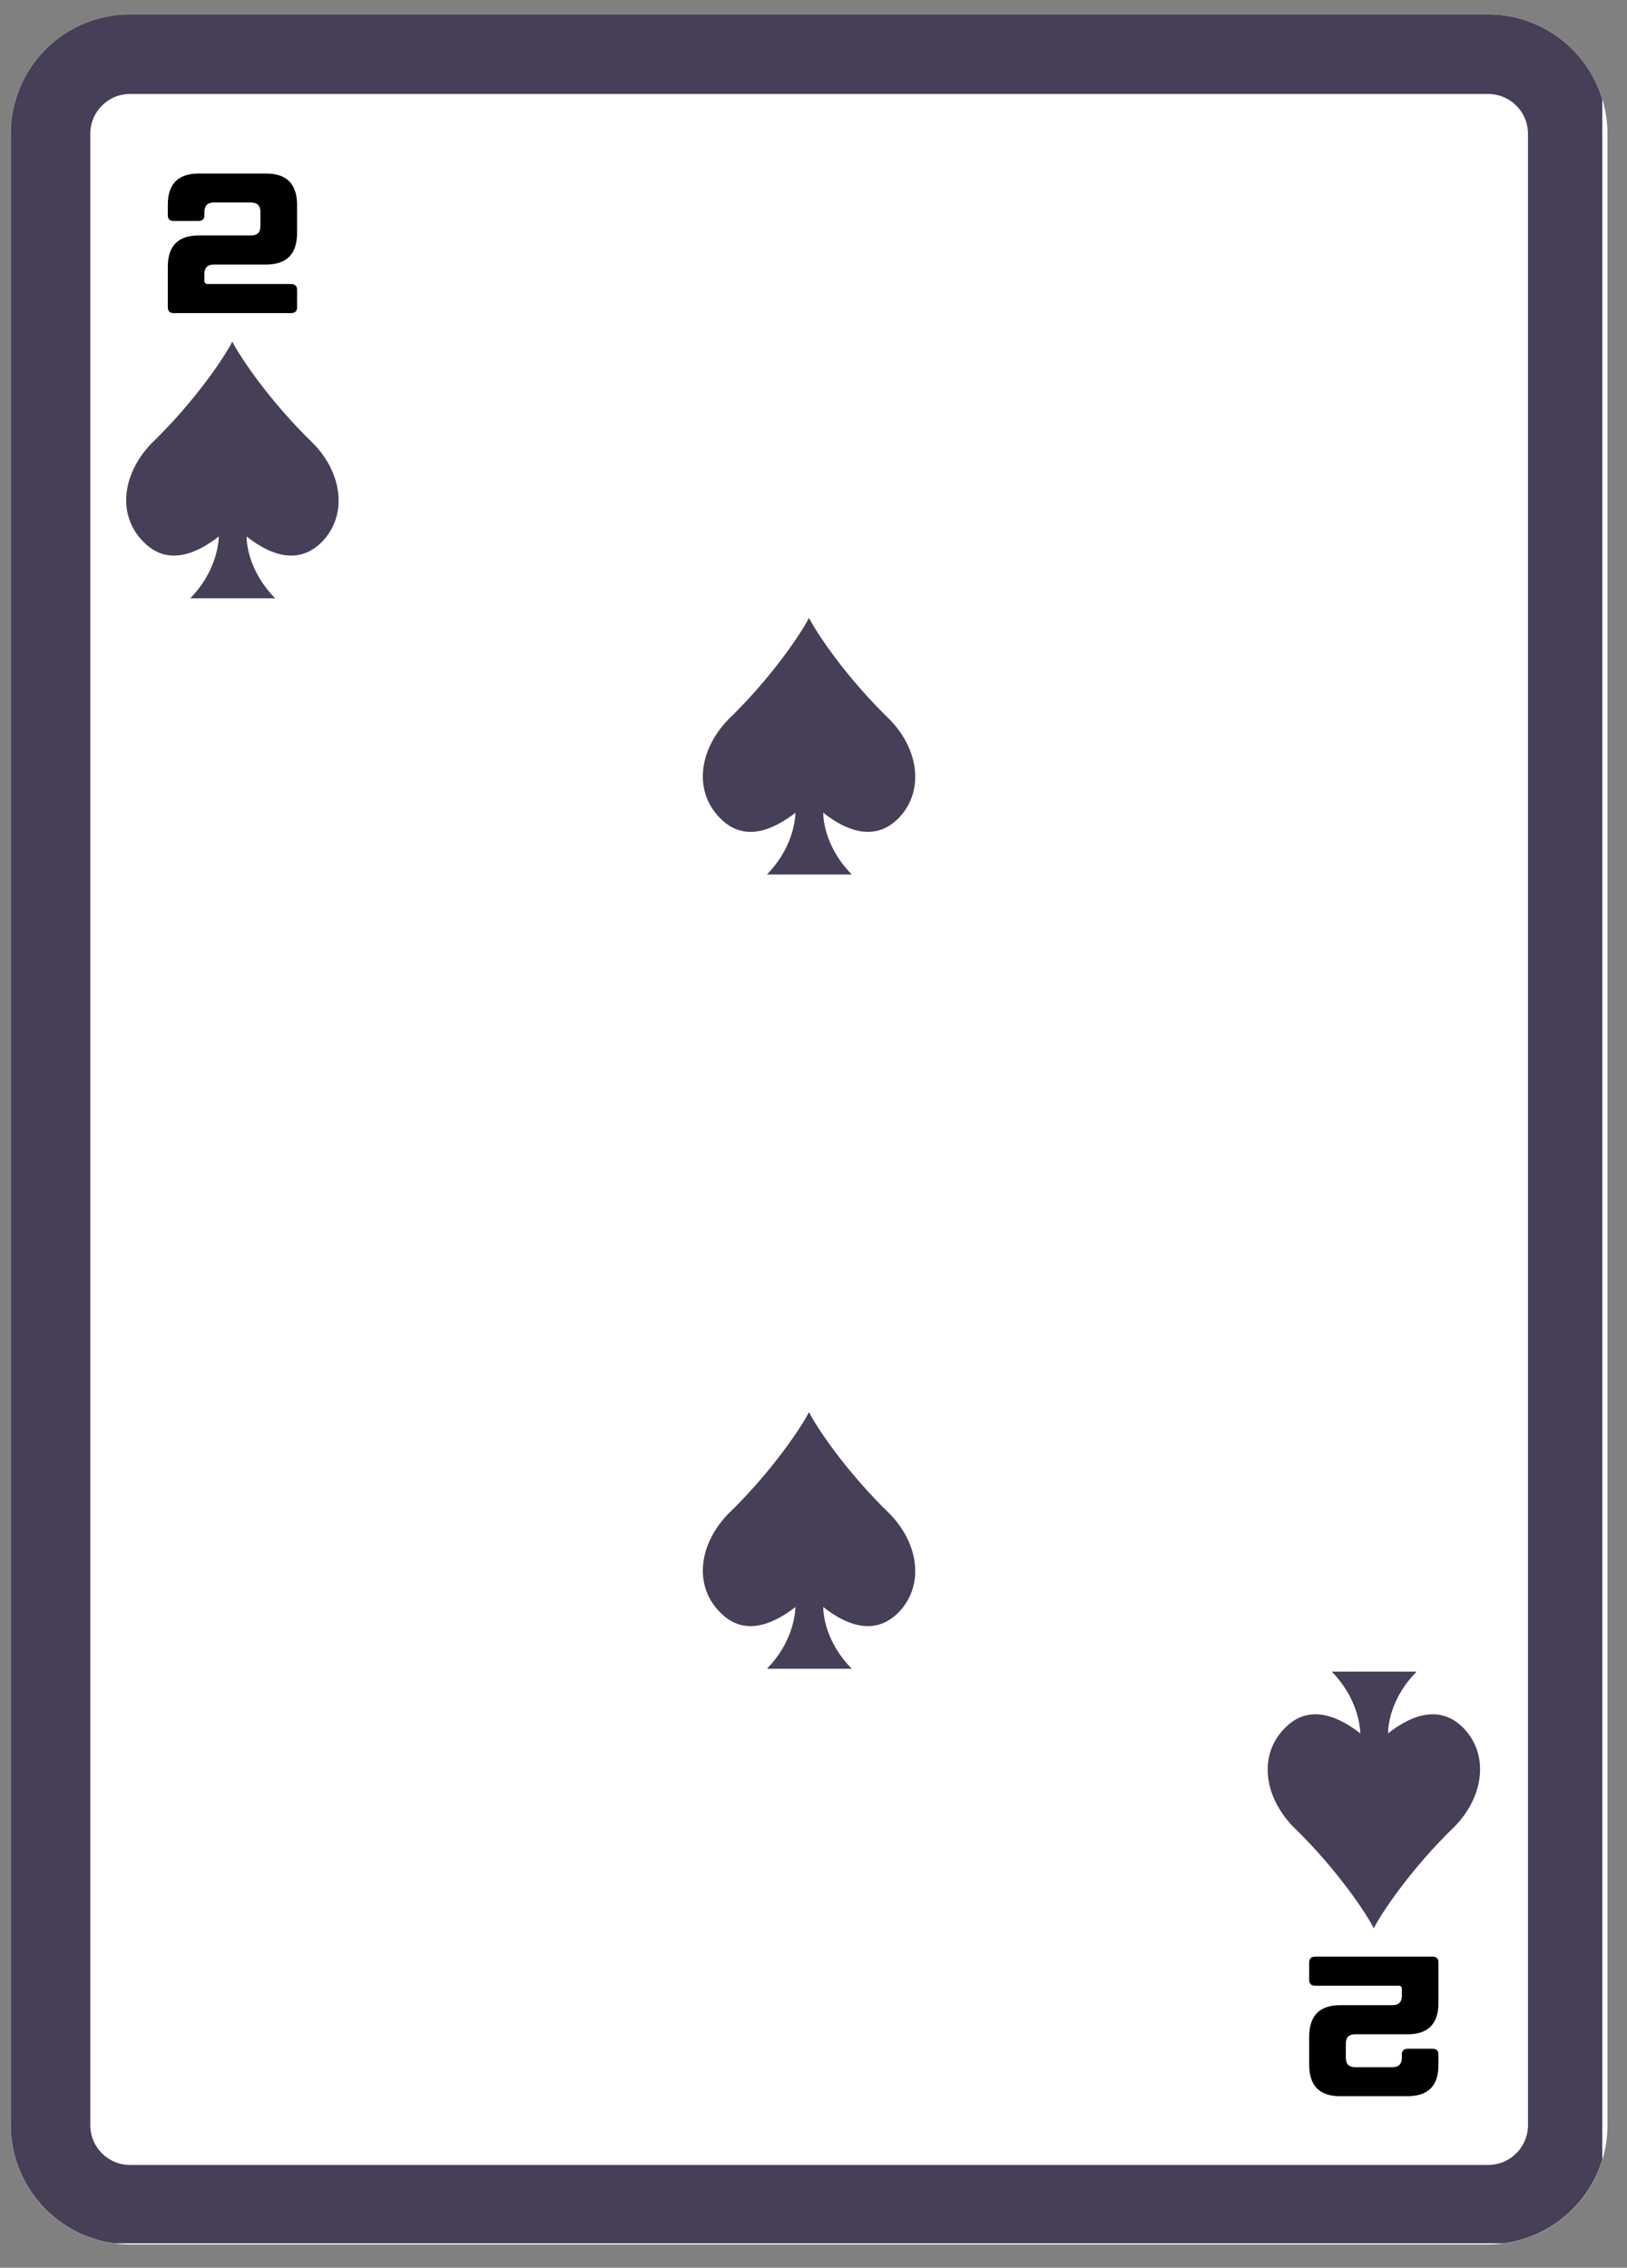 <svg xmlns="http://www.w3.org/2000/svg" xmlns:xlink="http://www.w3.org/1999/xlink" width="122" zoomAndPan="magnify" viewBox="0 0 91.5 127.5" height="170" preserveAspectRatio="xMidYMid meet" version="1.0"><rect x="0" y="0" width="91.5" height="127.5" fill="#808080" stroke="none"/><defs><g/><clipPath id="9c8f89434a"><path d="M 0.598 0.809 L 90.402 0.809 L 90.402 126.191 L 0.598 126.191 Z M 0.598 0.809 " clip-rule="nonzero"/></clipPath><clipPath id="489a037020"><path d="M 7.312 0.809 L 83.691 0.809 C 85.473 0.809 87.18 1.516 88.438 2.777 C 89.695 4.035 90.402 5.742 90.402 7.523 L 90.402 119.48 C 90.402 121.262 89.695 122.969 88.438 124.227 C 87.18 125.484 85.473 126.191 83.691 126.191 L 7.312 126.191 C 3.605 126.191 0.598 123.188 0.598 119.48 L 0.598 7.523 C 0.598 3.816 3.605 0.809 7.312 0.809 Z M 7.312 0.809 " clip-rule="nonzero"/></clipPath><clipPath id="dd79716b6f"><path d="M 0.602 0.809 L 90.109 0.809 L 90.109 126.125 L 0.602 126.125 Z M 0.602 0.809 " clip-rule="nonzero"/></clipPath><clipPath id="fd6e129568"><path d="M 7.312 0.809 L 83.688 0.809 C 85.465 0.809 87.172 1.516 88.434 2.777 C 89.691 4.035 90.398 5.742 90.398 7.523 L 90.398 119.469 C 90.398 121.25 89.691 122.957 88.434 124.215 C 87.172 125.477 85.465 126.184 83.688 126.184 L 7.312 126.184 C 3.605 126.184 0.602 123.176 0.602 119.469 L 0.602 7.523 C 0.602 3.816 3.605 0.809 7.312 0.809 Z M 7.312 0.809 " clip-rule="nonzero"/></clipPath><clipPath id="ea9b360548"><path d="M 7 19.121 L 19.285 19.121 L 19.285 34 L 7 34 Z M 7 19.121 " clip-rule="nonzero"/></clipPath><clipPath id="60e4f895a0"><path d="M 71 93.902 L 83.48 93.902 L 83.48 108.496 L 71 108.496 Z M 71 93.902 " clip-rule="nonzero"/></clipPath><clipPath id="dec87a9a5b"><path d="M 39.035 34.656 L 51.715 34.656 L 51.715 49.574 L 39.035 49.574 Z M 39.035 34.656 " clip-rule="nonzero"/></clipPath><clipPath id="456afa60ab"><path d="M 39.035 79.312 L 51.715 79.312 L 51.715 94 L 39.035 94 Z M 39.035 79.312 " clip-rule="nonzero"/></clipPath></defs><g clip-path="url(#9c8f89434a)"><g clip-path="url(#489a037020)"><path fill="#ffffff" d="M 0.598 0.809 L 90.402 0.809 L 90.402 126.191 L 0.598 126.191 Z M 0.598 0.809 " fill-opacity="1" fill-rule="nonzero"/></g></g><g clip-path="url(#dd79716b6f)"><g clip-path="url(#fd6e129568)"><path stroke-linecap="butt" transform="matrix(0.746, 0, 0, 0.746, 0.601, 0.809)" fill="none" stroke-linejoin="miter" d="M 8.998 -0.001 L 111.387 -0.001 C 113.77 -0.001 116.059 0.947 117.75 2.638 C 119.436 4.325 120.384 6.613 120.384 9.001 L 120.384 159.077 C 120.384 161.465 119.436 163.753 117.75 165.44 C 116.059 167.131 113.77 168.079 111.387 168.079 L 8.998 168.079 C 4.028 168.079 0.001 164.047 0.001 159.077 L 0.001 9.001 C 0.001 4.031 4.028 -0.001 8.998 -0.001 Z M 8.998 -0.001 " stroke="#463f57" stroke-width="12" stroke-opacity="1" stroke-miterlimit="4"/></g></g><g clip-path="url(#ea9b360548)"><path fill="#463f57" d="M 17.633 24.949 C 15.094 22.5 13.422 19.938 13.066 19.203 C 12.707 19.938 11.039 22.5 8.5 24.949 C 6.805 26.73 6.605 29.07 8.121 30.516 C 9.566 31.945 11.305 30.941 12.309 30.16 C 12.285 30.672 12.109 32.188 10.703 33.637 L 15.473 33.637 C 14.047 32.188 13.867 30.652 13.867 30.16 C 14.848 30.941 16.586 31.945 18.055 30.516 C 19.527 29.07 19.328 26.707 17.633 24.949 " fill-opacity="1" fill-rule="nonzero"/></g><g clip-path="url(#60e4f895a0)"><path fill="#463f57" d="M 81.828 102.672 C 79.285 105.121 77.617 107.684 77.258 108.418 C 76.902 107.684 75.234 105.121 72.695 102.672 C 71 100.887 70.801 98.551 72.316 97.102 C 73.762 95.676 75.5 96.68 76.504 97.457 C 76.48 96.945 76.301 95.43 74.898 93.984 L 79.668 93.984 C 78.238 95.43 78.062 96.969 78.062 97.457 C 79.043 96.68 80.781 95.676 82.25 97.102 C 83.723 98.551 83.52 100.91 81.828 102.672 " fill-opacity="1" fill-rule="nonzero"/></g><g fill="#000000" fill-opacity="1"><g transform="translate(9.258, 17.042)"><g><path d="M 2.238 -4.941 L 2.238 -5.129 C 2.238 -5.477 2.418 -5.656 2.766 -5.656 L 4.859 -5.656 C 5.211 -5.656 5.387 -5.477 5.387 -5.129 L 5.387 -4.324 C 5.387 -3.973 5.211 -3.805 4.859 -3.805 L 1.926 -3.805 C 0.762 -3.805 0.18 -3.215 0.18 -2.051 L 0.18 0.234 C 0.18 0.457 0.285 0.562 0.527 0.562 L 7.098 0.562 C 7.332 0.562 7.449 0.457 7.449 0.234 L 7.449 -0.75 C 7.449 -0.965 7.332 -1.074 7.098 -1.074 L 2.418 -1.074 C 2.301 -1.074 2.238 -1.137 2.238 -1.254 L 2.238 -1.648 C 2.238 -1.996 2.418 -2.168 2.766 -2.168 L 5.703 -2.168 C 6.867 -2.168 7.438 -2.758 7.449 -3.922 L 7.449 -5.539 C 7.438 -6.703 6.867 -7.285 5.703 -7.285 L 1.926 -7.285 C 0.762 -7.285 0.18 -6.703 0.18 -5.539 L 0.18 -4.941 C 0.18 -4.719 0.285 -4.617 0.527 -4.617 L 1.891 -4.617 C 2.121 -4.617 2.238 -4.719 2.238 -4.941 Z M 2.238 -4.941 "/></g></g></g><g fill="#000000" fill-opacity="1"><g transform="translate(81.075, 110.57)"><g><path d="M -2.238 4.941 L -2.238 5.129 C -2.238 5.477 -2.418 5.656 -2.766 5.656 L -4.859 5.656 C -5.211 5.656 -5.387 5.477 -5.387 5.129 L -5.387 4.324 C -5.387 3.973 -5.211 3.805 -4.859 3.805 L -1.926 3.805 C -0.762 3.805 -0.18 3.215 -0.18 2.051 L -0.18 -0.234 C -0.18 -0.457 -0.285 -0.562 -0.527 -0.562 L -7.098 -0.562 C -7.332 -0.562 -7.449 -0.457 -7.449 -0.234 L -7.449 0.75 C -7.449 0.965 -7.332 1.074 -7.098 1.074 L -2.418 1.074 C -2.301 1.074 -2.238 1.137 -2.238 1.254 L -2.238 1.648 C -2.238 1.996 -2.418 2.168 -2.766 2.168 L -5.703 2.168 C -6.867 2.168 -7.438 2.758 -7.449 3.922 L -7.449 5.539 C -7.438 6.703 -6.867 7.285 -5.703 7.285 L -1.926 7.285 C -0.762 7.285 -0.18 6.703 -0.18 5.539 L -0.18 4.941 C -0.18 4.719 -0.285 4.617 -0.527 4.617 L -1.891 4.617 C -2.121 4.617 -2.238 4.719 -2.238 4.941 Z M -2.238 4.941 "/></g></g></g><g clip-path="url(#dec87a9a5b)"><path fill="#463f57" d="M 50.062 40.48 C 47.523 38.031 45.852 35.469 45.496 34.734 C 45.137 35.469 43.469 38.031 40.93 40.48 C 39.234 42.262 39.035 44.602 40.551 46.051 C 41.996 47.477 43.734 46.473 44.738 45.691 C 44.715 46.207 44.539 47.719 43.133 49.168 L 47.902 49.168 C 46.477 47.719 46.297 46.184 46.297 45.691 C 47.277 46.473 49.016 47.477 50.484 46.051 C 51.957 44.602 51.754 42.242 50.062 40.48 " fill-opacity="1" fill-rule="nonzero"/></g><g clip-path="url(#456afa60ab)"><path fill="#463f57" d="M 50.062 85.137 C 47.523 82.688 45.852 80.125 45.496 79.391 C 45.137 80.125 43.469 82.688 40.93 85.137 C 39.234 86.918 39.035 89.258 40.551 90.703 C 41.996 92.133 43.734 91.129 44.738 90.348 C 44.715 90.863 44.539 92.375 43.133 93.824 L 47.902 93.824 C 46.477 92.375 46.297 90.84 46.297 90.348 C 47.277 91.129 49.016 92.133 50.484 90.703 C 51.957 89.258 51.754 86.898 50.062 85.137 " fill-opacity="1" fill-rule="nonzero"/></g></svg>